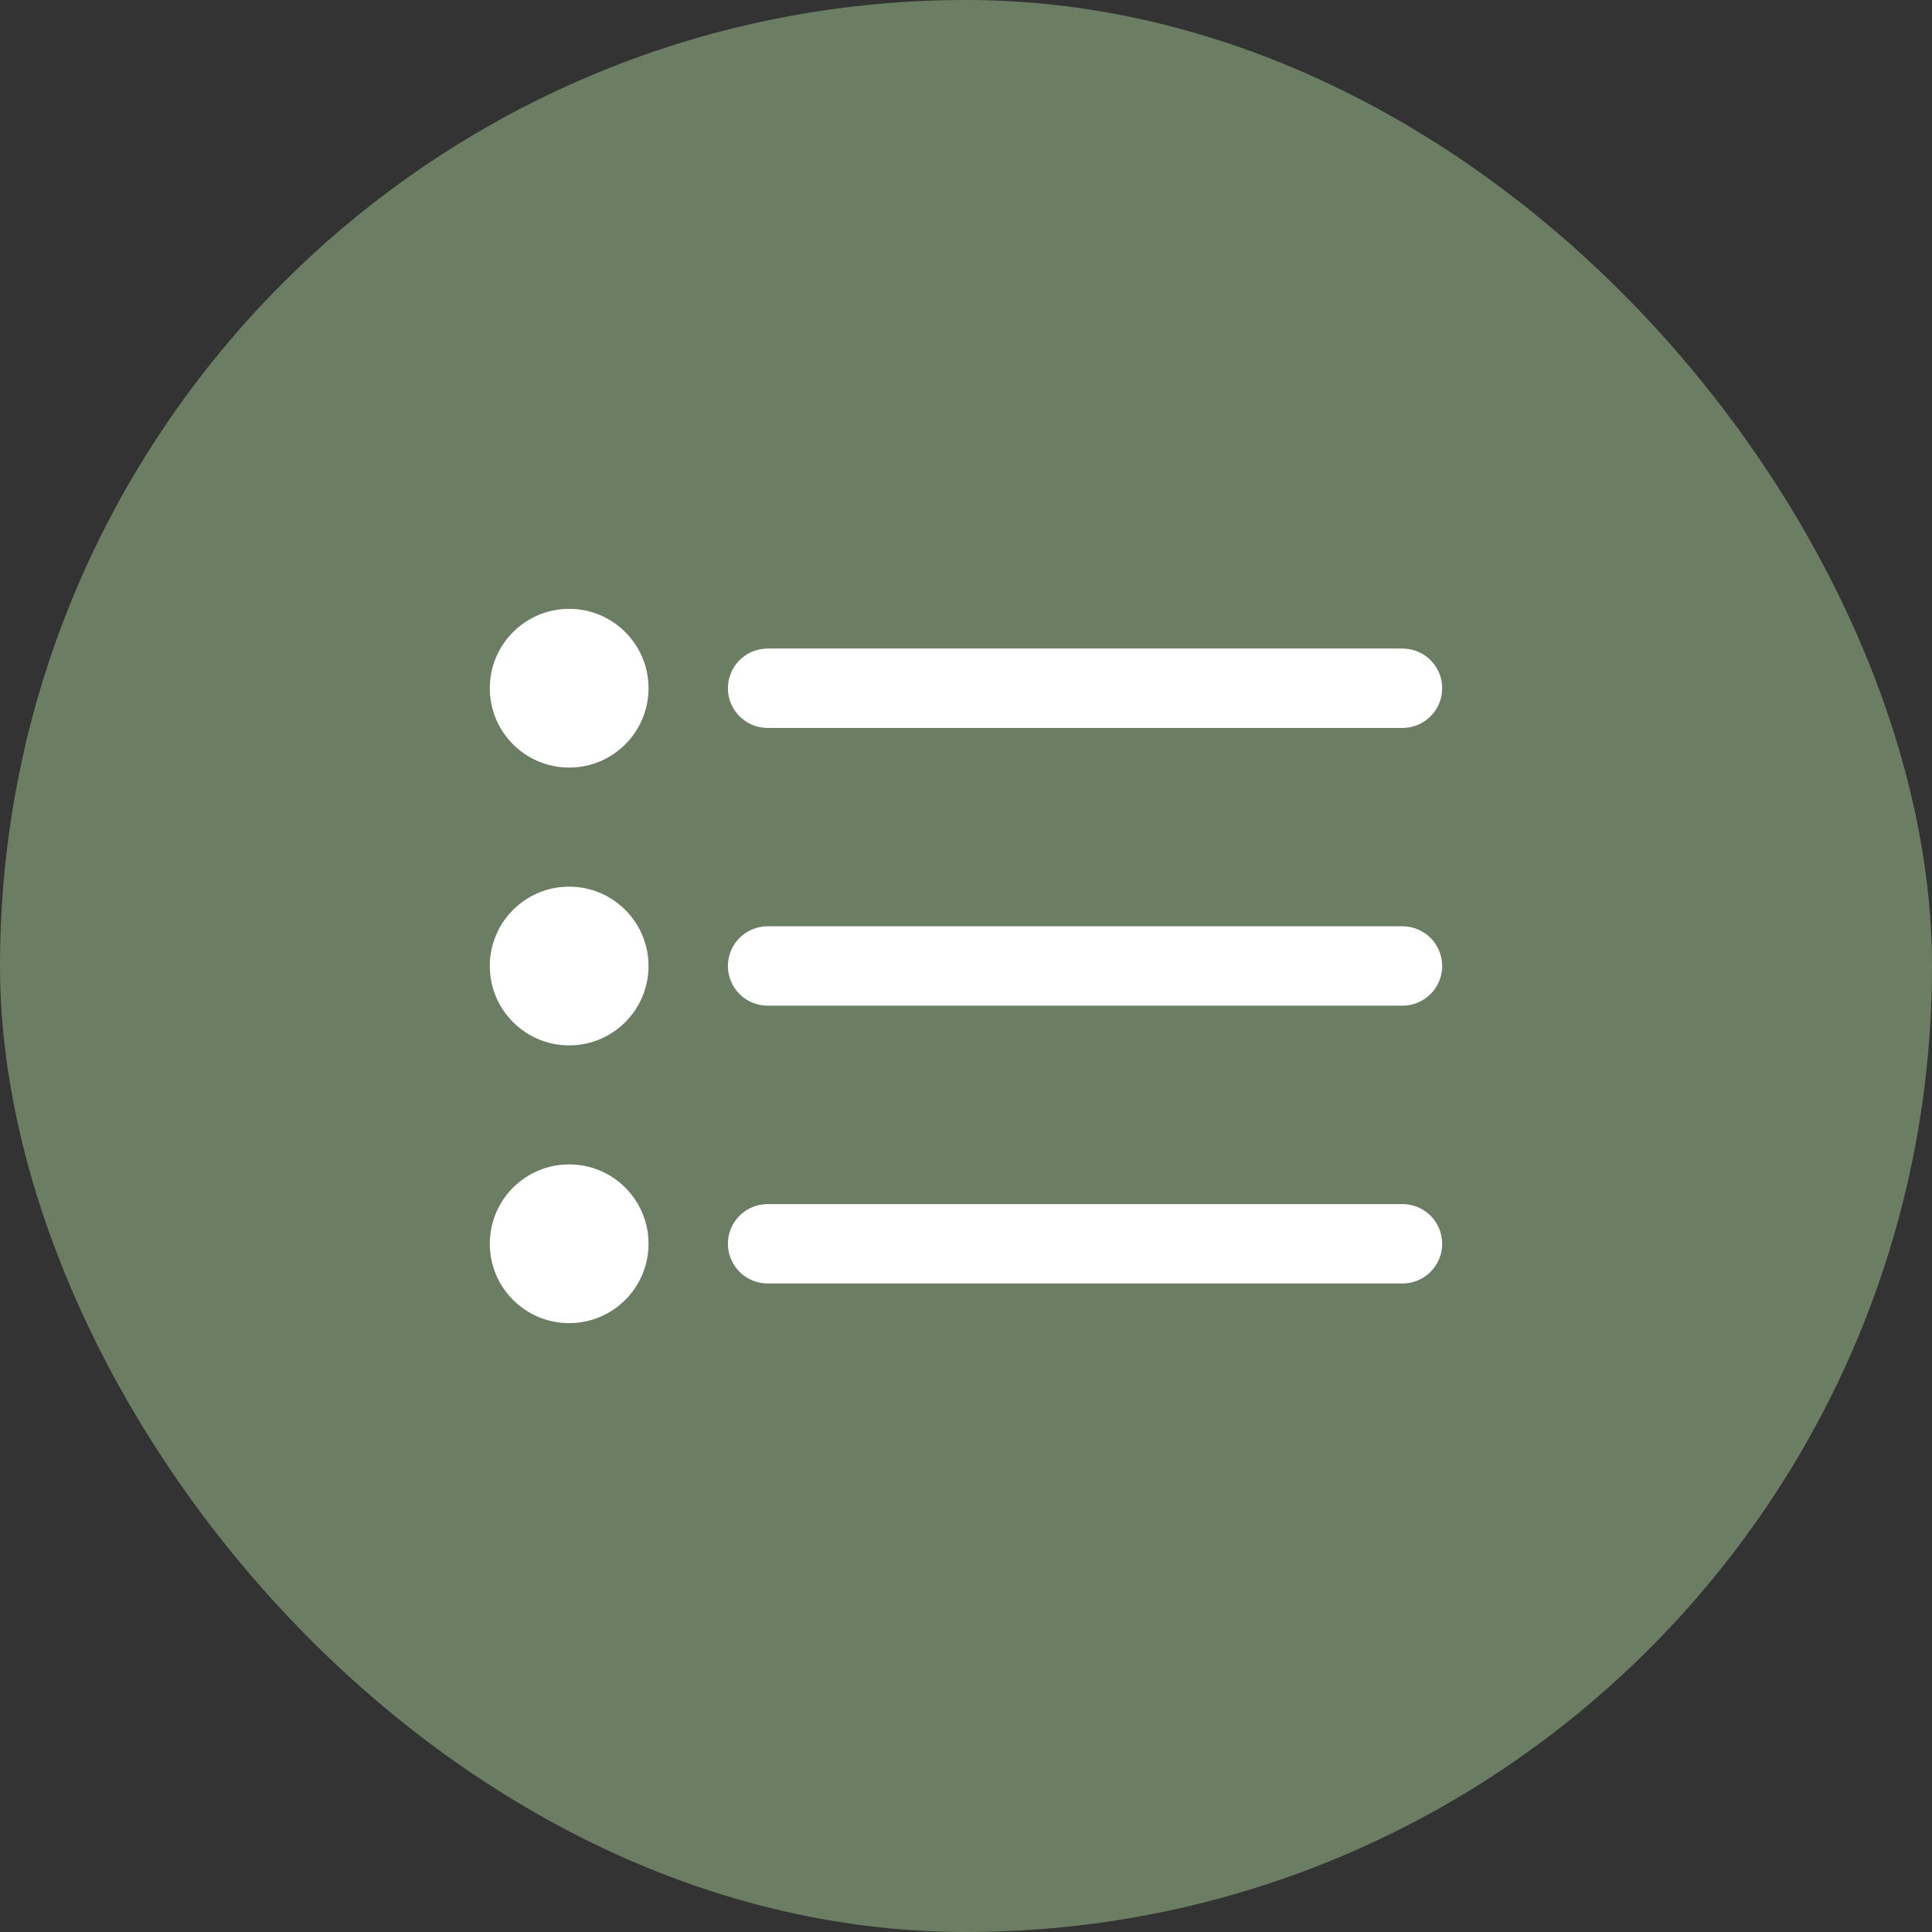 <svg width="71" height="71" viewBox="0 0 71 71" fill="none" xmlns="http://www.w3.org/2000/svg">
<rect x="0" y="0" width="71" height="71" fill="#333333" stroke="none"/>
<rect width="71" height="71" rx="35.5" fill="#6B7D63"/>
<g clip-path="url(#clip0_1312_160)">
<path d="M28.208 26.751H51.542C51.928 26.751 52.299 26.597 52.573 26.323C52.846 26.05 53 25.679 53 25.292C53 24.905 52.846 24.535 52.573 24.261C52.299 23.988 51.928 23.834 51.542 23.834H28.208C27.822 23.834 27.451 23.988 27.177 24.261C26.904 24.535 26.75 24.905 26.75 25.292C26.75 25.679 26.904 26.05 27.177 26.323C27.451 26.597 27.822 26.751 28.208 26.751Z" fill="white"/>
<path d="M51.542 34.041H28.208C27.822 34.041 27.451 34.195 27.177 34.468C26.904 34.742 26.75 35.113 26.75 35.499C26.75 35.886 26.904 36.257 27.177 36.531C27.451 36.804 27.822 36.958 28.208 36.958H51.542C51.928 36.958 52.299 36.804 52.573 36.531C52.846 36.257 53 35.886 53 35.499C53 35.113 52.846 34.742 52.573 34.468C52.299 34.195 51.928 34.041 51.542 34.041Z" fill="white"/>
<path d="M51.542 44.25H28.208C27.822 44.25 27.451 44.404 27.177 44.677C26.904 44.951 26.75 45.322 26.75 45.708C26.75 46.095 26.904 46.466 27.177 46.739C27.451 47.013 27.822 47.167 28.208 47.167H51.542C51.928 47.167 52.299 47.013 52.573 46.739C52.846 46.466 53 46.095 53 45.708C53 45.322 52.846 44.951 52.573 44.677C52.299 44.404 51.928 44.25 51.542 44.25Z" fill="white"/>
<path d="M20.917 28.208C22.527 28.208 23.833 26.902 23.833 25.292C23.833 23.681 22.527 22.375 20.917 22.375C19.306 22.375 18 23.681 18 25.292C18 26.902 19.306 28.208 20.917 28.208Z" fill="white"/>
<path d="M20.917 38.417C22.527 38.417 23.833 37.111 23.833 35.501C23.833 33.89 22.527 32.584 20.917 32.584C19.306 32.584 18 33.89 18 35.501C18 37.111 19.306 38.417 20.917 38.417Z" fill="white"/>
<path d="M20.917 48.624C22.527 48.624 23.833 47.319 23.833 45.708C23.833 44.097 22.527 42.791 20.917 42.791C19.306 42.791 18 44.097 18 45.708C18 47.319 19.306 48.624 20.917 48.624Z" fill="white"/>
</g>
<defs>
<clipPath id="clip0_1312_160">
<rect width="35" height="35" fill="white" transform="translate(18 18)"/>
</clipPath>
</defs>
</svg>
